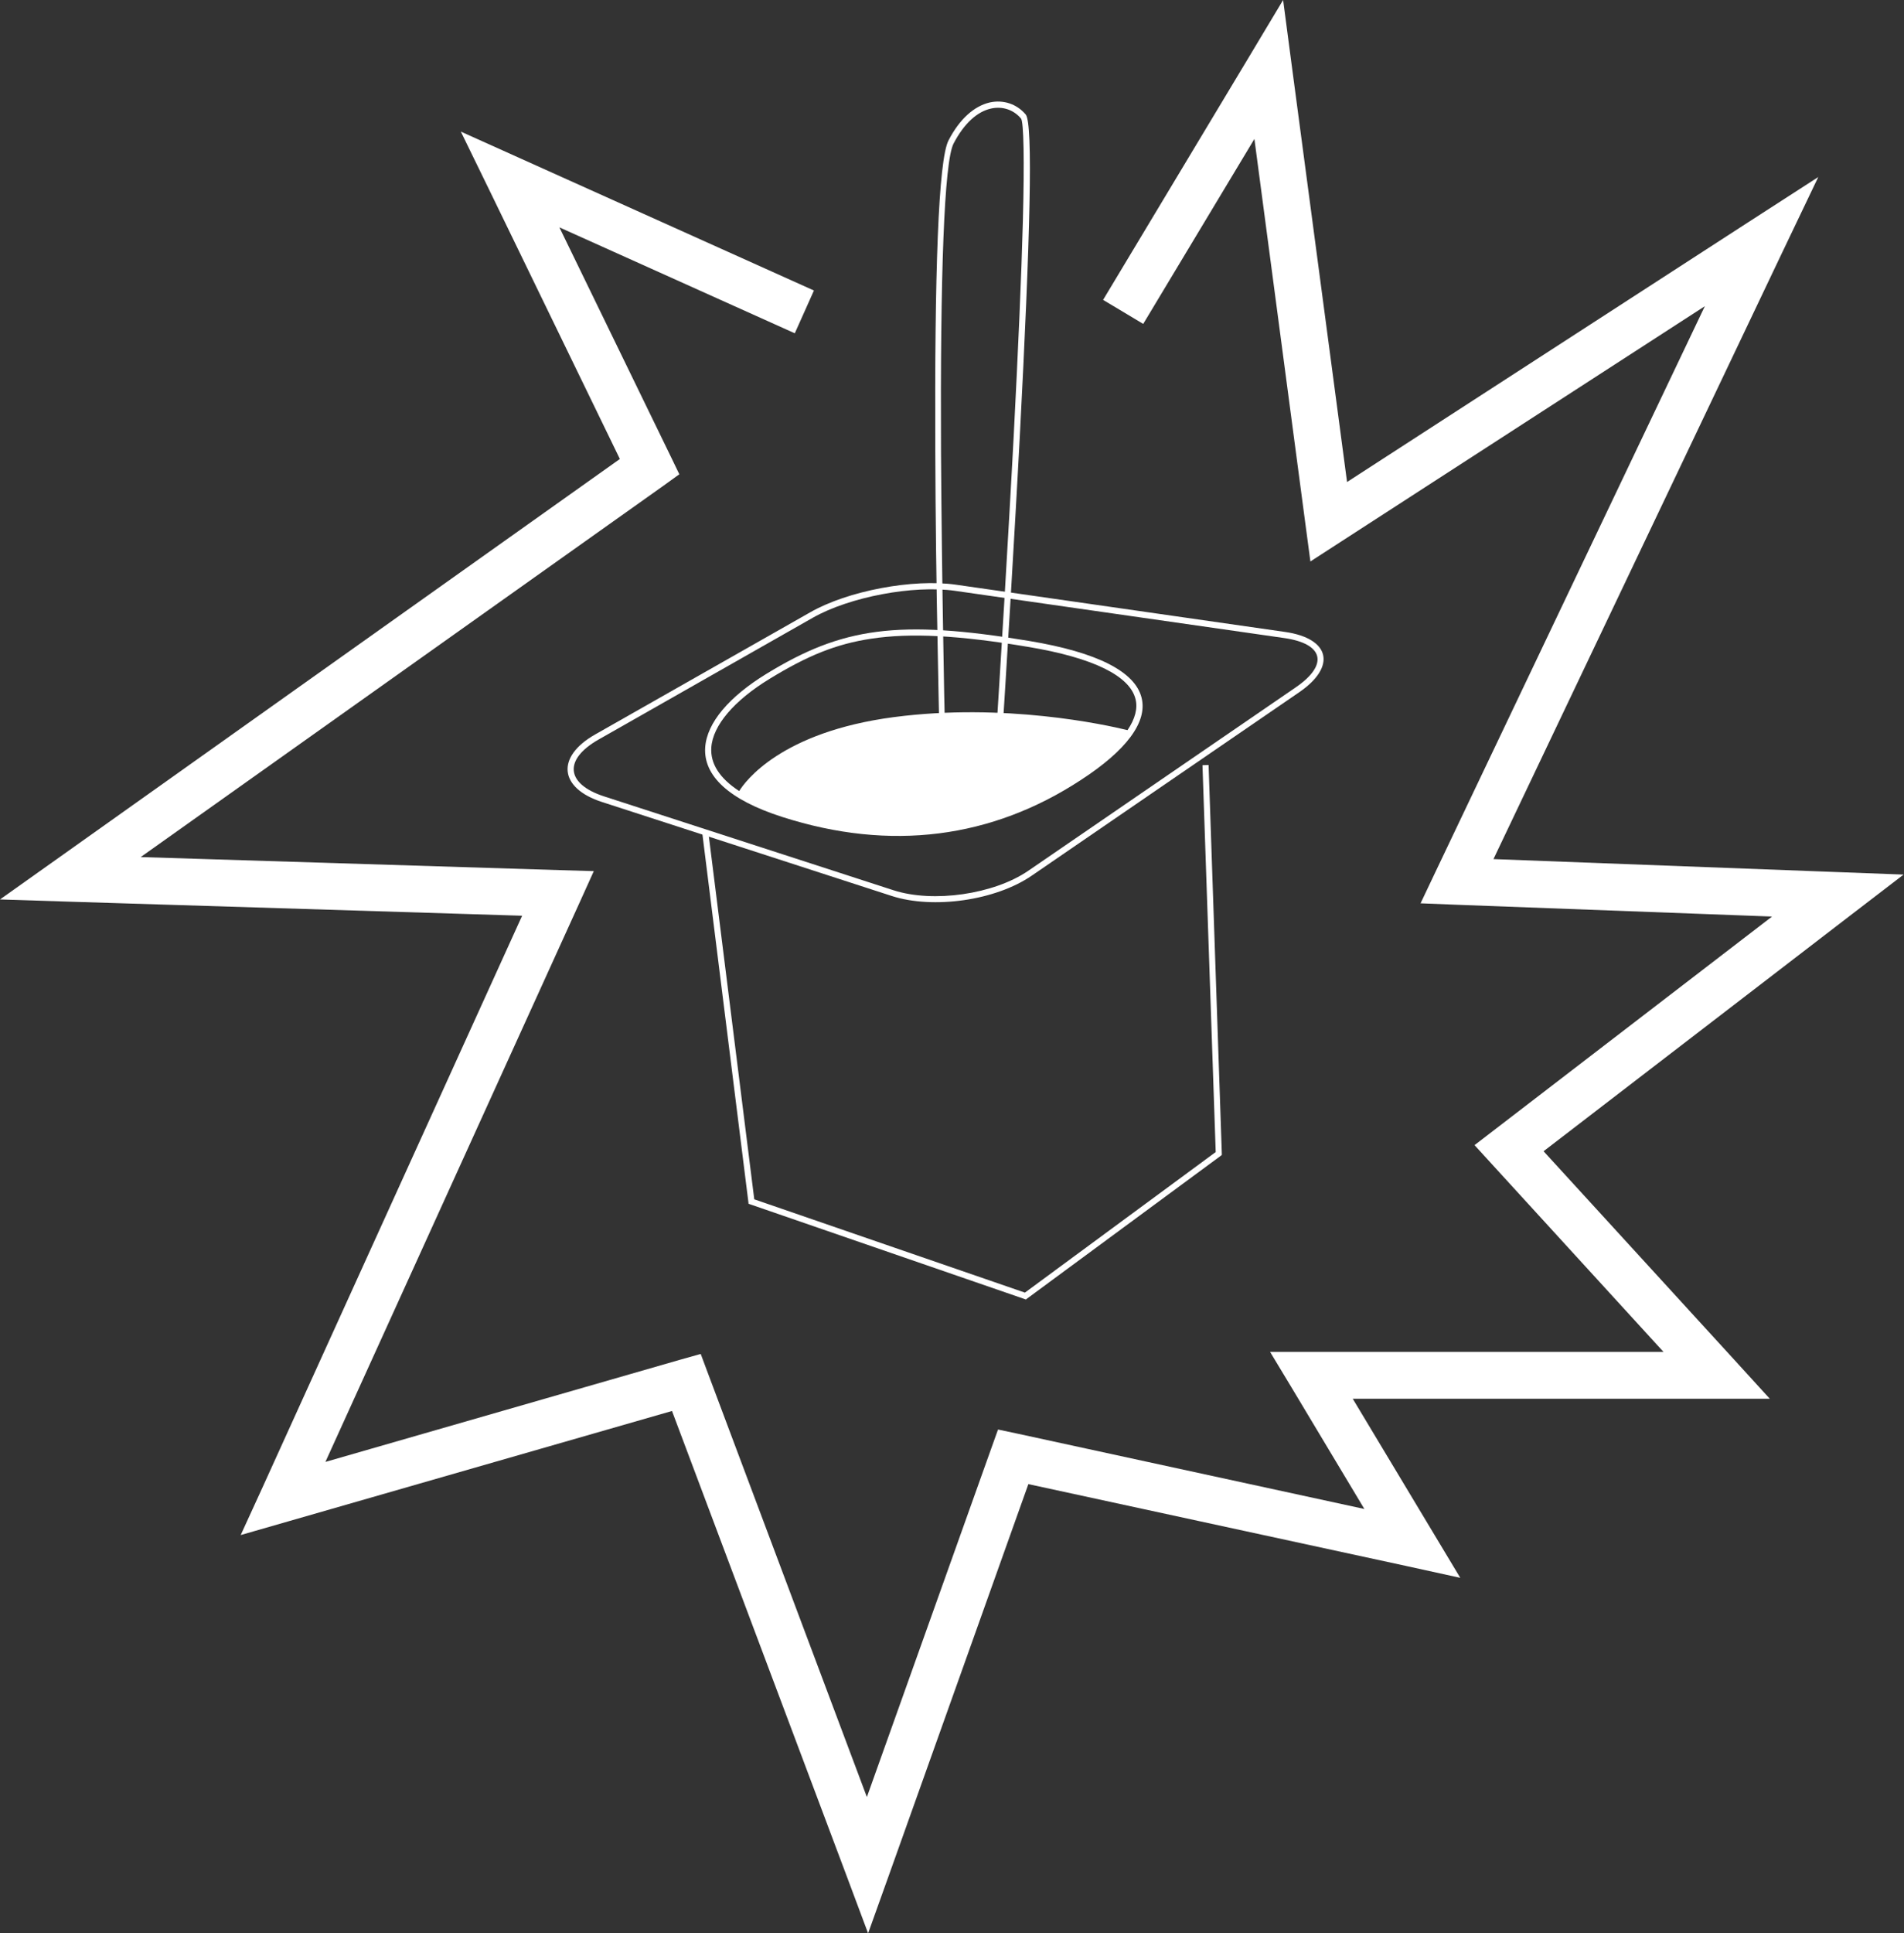<?xml version="1.0" encoding="utf-8"?>
<!-- Generator: Adobe Illustrator 19.1.0, SVG Export Plug-In . SVG Version: 6.00 Build 0)  -->
<svg version="1.1" id="Ebene_1" xmlns="http://www.w3.org/2000/svg" xmlns:xlink="http://www.w3.org/1999/xlink" x="0px" y="0px"
	 viewBox="170 -334.4 935 949" style="enable-background:new 170 -334.4 935 949;" xml:space="preserve">
<rect x="170" y="-334.4" width="935" height="949" fill="#333333" stroke="none"/>
<style type="text/css">
	.st0{fill:#FFFFFF;}
</style>
<title>Joghurt</title>
<desc>Created with Sketch.</desc>
<g id="Page-1">
	<g id="Joghurt" transform="translate(-1, -1)">
		<path id="Path-112" class="st0" d="M467.6,57.5c-18.7-6.1-19.9-18-2.8-27.8l105.4-59.9c18-10.2,49.3-16.1,69.7-13.2l161.8,23.2
			c19.4,2.8,21.8,13.1,5.6,24.2L676,94c-16.9,11.6-46.7,15.9-66.2,9.6L467.6,57.5L467.6,57.5z M466.7,60.3l142.2,46.1
			c20.4,6.6,51.1,2.2,68.8-10L809,6.4c18.4-12.6,15.2-26.4-6.9-29.6L640.4-46.4c-21.1-3-53.1,3-71.6,13.6L463.3,27.1
			C443.9,38.1,445.5,53.5,466.7,60.3L466.7,60.3z"/>
		<path id="Combined-Shape" class="st0" d="M555.1,67.6c53.3,17.1,103,10.5,146.8-18.2C724,35,734.6,21.1,731.6,9.1
			c-3.2-12.8-21.6-22.3-55.3-27.9c-64.3-10.7-91.8-6.6-129,16.2c-18.1,11.1-29.2,23.9-30,36.1C516.4,47.4,528.9,59.2,555.1,67.6
			L555.1,67.6L555.1,67.6z M534,54.9c-9.7-6.3-14.2-13.5-13.7-21.3c0.7-10.9,11.2-23.1,28.5-33.7c18.6-11.4,32.7-17.2,50.1-19.8
			c19.2-2.9,42.8-1.7,76.8,4c32.6,5.4,50.1,14.4,52.9,25.6c1.2,4.6-0.2,9.8-3.9,15.3c-11-2.7-60.5-13.5-114.7-6.4
			C554.4,25.9,536.8,50.3,534,54.9L534,54.9z"/>
		<polygon id="Path-113" class="st0" points="515.7,74.2 538.5,256.6 538.6,257.5 539.5,257.8 674,304.2 674.8,304.5 675.4,304 
			770.4,234 771,233.5 771,232.8 764.5,42.1 761.5,42.2 768,232.1 674.3,301.1 541.4,255.3 518.9,75.6 		"/>
		<path id="Path-115" class="st0" d="M635.5,42.1c0-0.2,0-0.5,0-1c0-0.9,0-1.9-0.1-3c-0.1-3.3-0.2-7.1-0.3-11.4
			c-0.3-12.3-0.6-25.9-0.8-40.3c-0.6-33.6-1-66.8-1.2-97.8c-0.4-86.5,1.5-142.7,6.2-151.6c5.2-9.9,11.6-15.6,18.3-17.1
			c5.7-1.3,11.2,0.6,14.8,4.9c1.3,1.6,1.7,20.2,0.9,50.5c-0.7,26.7-2.3,62.6-4.5,105.3c-0.7,12.8-1.4,26.1-2.2,39.7
			c-1.6,27.7-3.2,55.6-4.9,82.4c-0.6,9.4-1.1,17.9-1.6,25.5c-0.2,2.6-0.3,5-0.5,7c0,0.7-0.1,1.3-0.1,1.8s0,0.5,0,0.6l3,0.2
			c0-0.1,0-0.1,0-0.6s0.1-1.1,0.1-1.8c0.1-2,0.3-4.3,0.5-7c0.5-7.6,1-16.1,1.6-25.5c1.7-26.8,3.3-54.7,4.9-82.4
			c0.8-13.7,1.5-26.9,2.2-39.8c5.1-97.2,6.6-153.5,2.9-157.9c-4.3-5.1-10.9-7.4-17.7-5.9c-7.6,1.8-14.7,8-20.2,18.6
			c-5,9.6-6.9,65.1-6.5,153c0.1,31,0.5,64.3,1.2,97.8c0.3,14.5,0.5,28.1,0.8,40.4c0.1,4.3,0.2,8.1,0.3,11.4c0,1.2,0.1,2.2,0.1,3
			c0,0.5,0,0.9,0,1L635.5,42.1L635.5,42.1z"/>
		<polygon id="Path-116" class="st0" points="570.7,-190.8 426.2,-255.8 397.3,-268.8 411.2,-240.3 475.4,-108.1 198.9,88.3 
			171,108.1 205.2,109.2 427.4,116.1 299.6,397.4 289.2,420.1 313.2,413.2 501,359.2 586.3,586.2 597.3,615.6 607.9,586 676,395.1 
			862.1,435.4 888.1,441.1 874.4,418.3 835.3,353.2 1014,353.2 1040.1,353.2 1022.5,333.9 929,231.7 1080.5,115.3 1105.8,95.9 
			1074,94.7 904.4,88.3 1046.4,-209.9 1063.9,-246.5 1029.8,-224.5 832.5,-96.8 805.4,-300.8 801.1,-333.4 784.2,-305.2 
			712.7,-186.2 732.4,-174.4 787,-265.2 812.1,-75.8 814.5,-57.8 829.8,-67.7 1008.2,-183.1 876.1,94.2 868.6,110 886.1,110.7 
			1041.2,116.5 905,221.1 895.1,228.7 903.5,237.9 987.9,330.2 815,330.2 794.7,330.2 805.2,347.6 841,407.3 671,370.4 661.1,368.3 
			657.7,377.8 596.7,548.7 518.8,341.1 515.1,331.2 504.8,334.1 330.8,384.2 455.5,109.9 462.6,94.2 445.4,93.7 240.1,87.3 
			496.7,-94.9 504.6,-100.6 500.4,-109.3 445.7,-221.8 561.3,-169.8 		"/>
	</g>
</g>
</svg>
